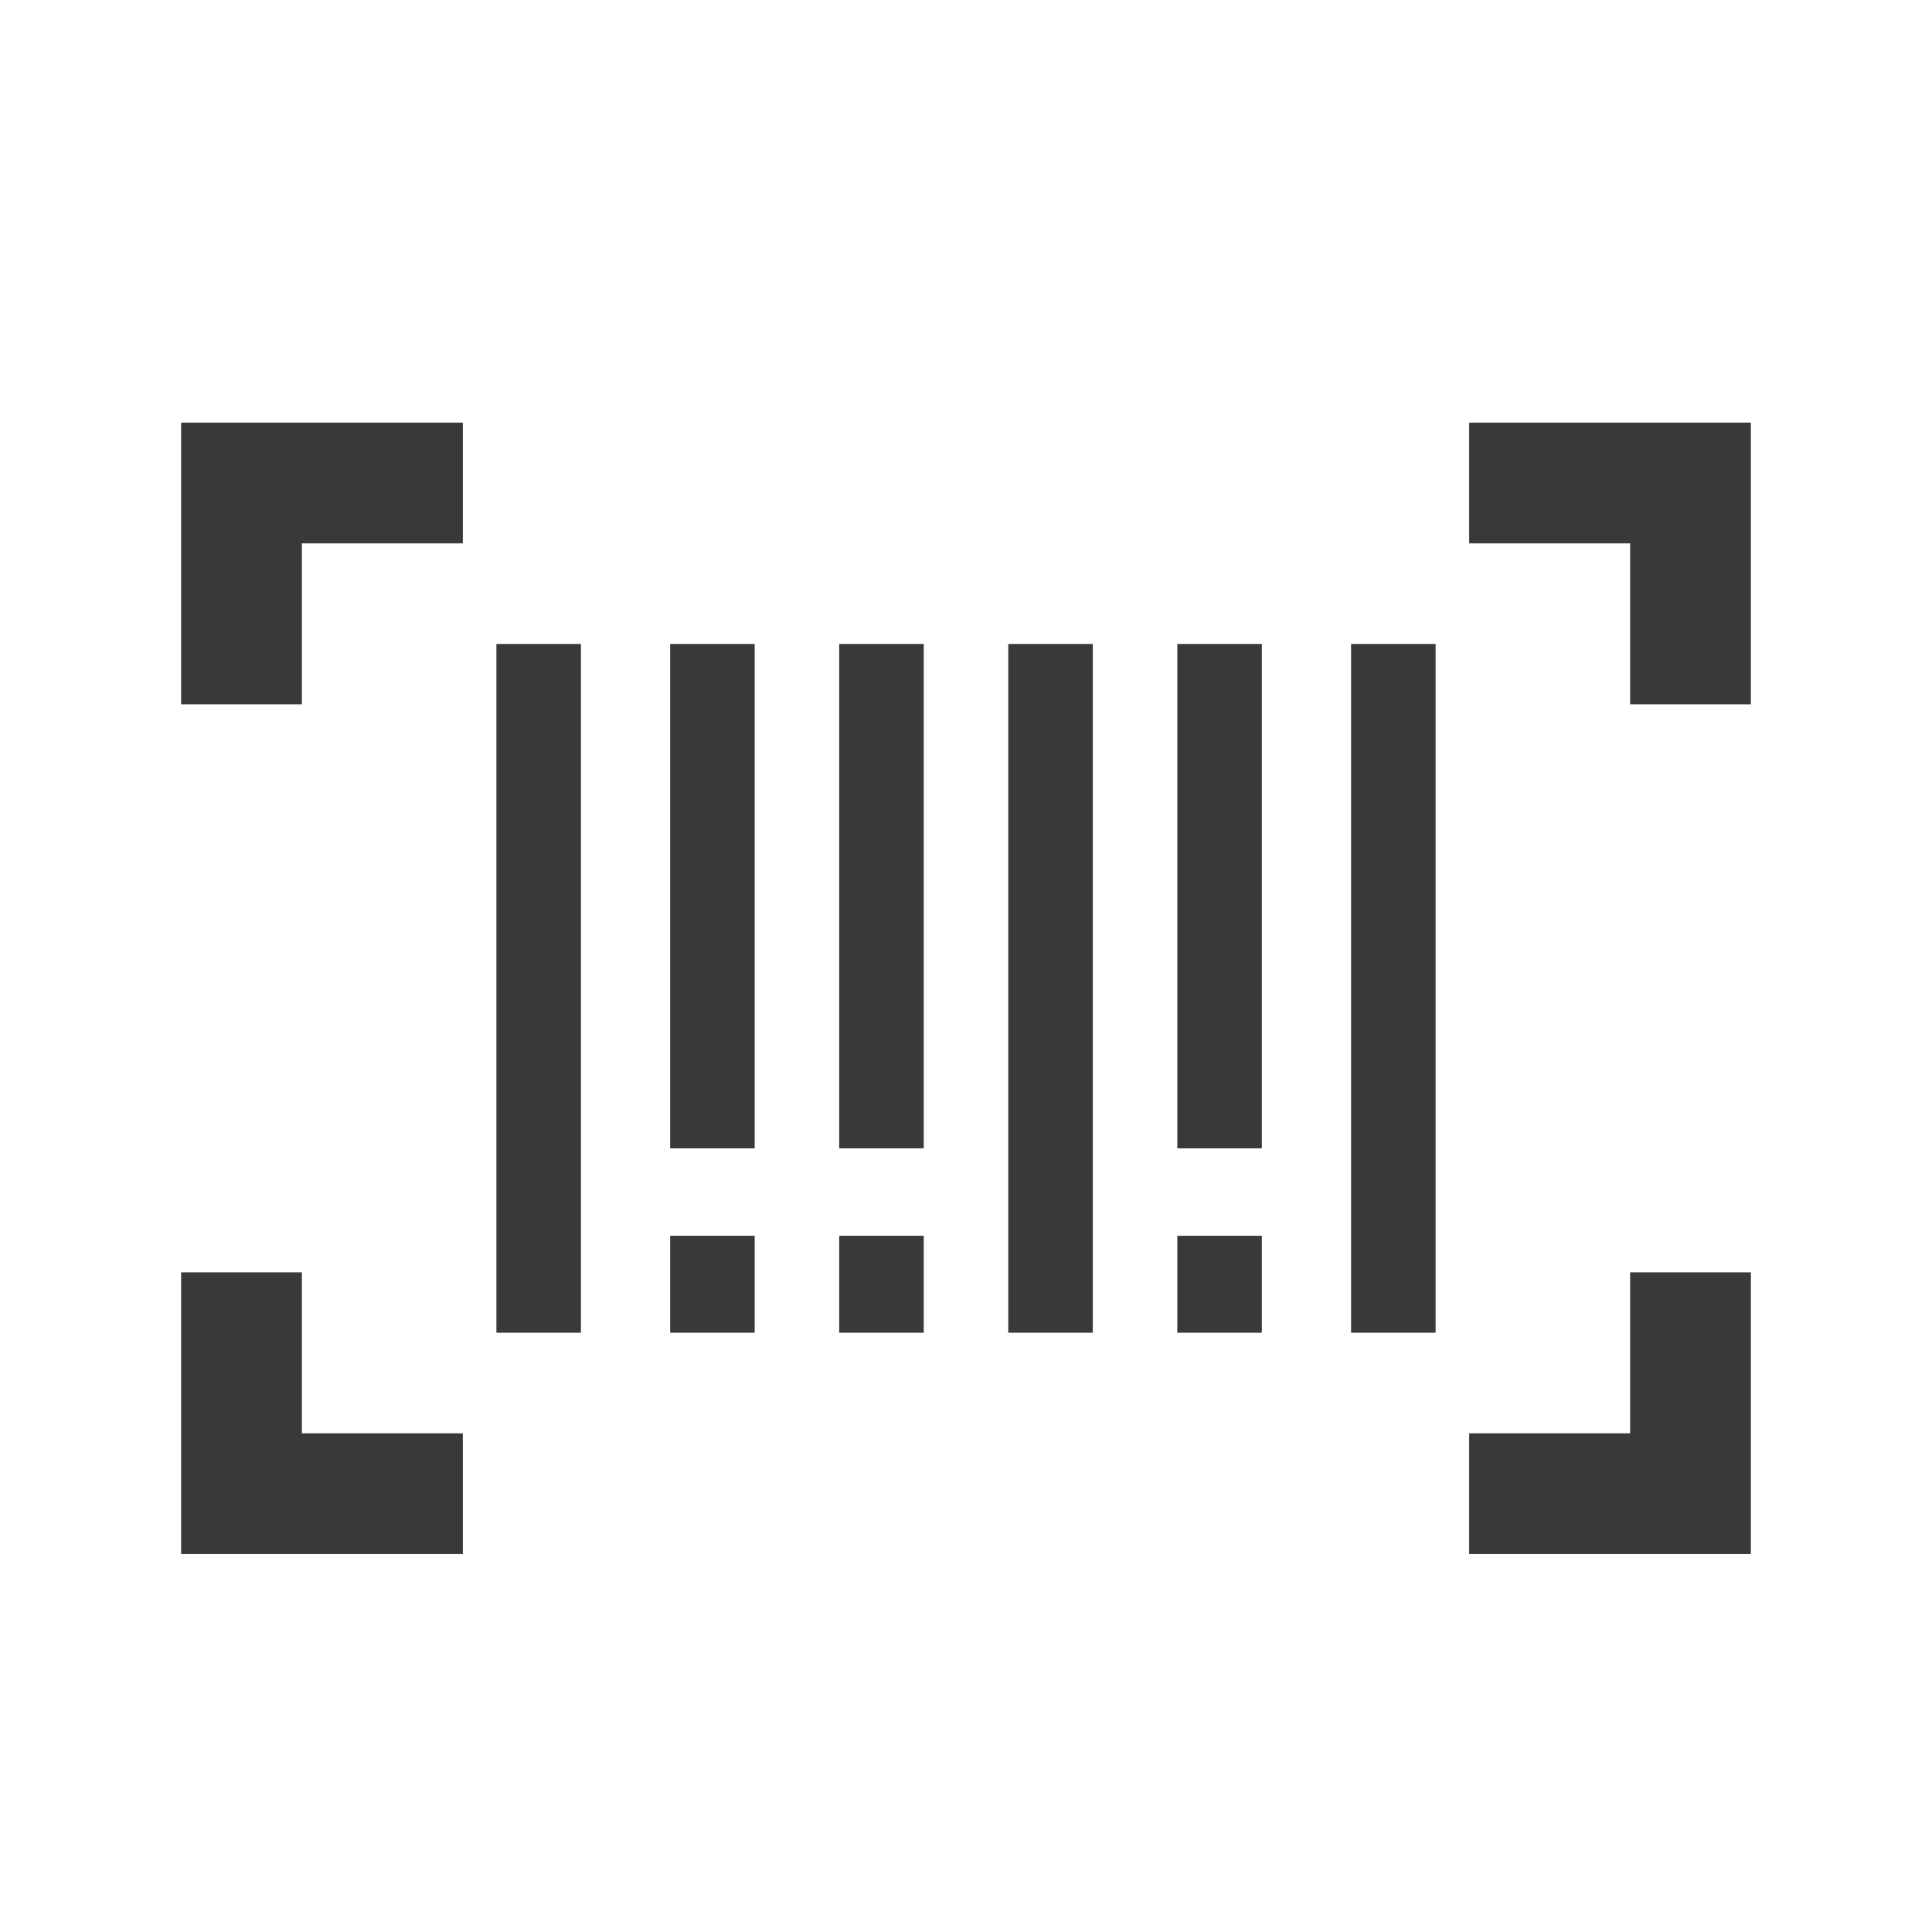 <svg xmlns="http://www.w3.org/2000/svg" fill="none" viewBox="0 0 16 16"><path fill="#393939" fill-rule="evenodd" d="M1.5 3.5h2.333v1H2.5v1.333h-1V3.5ZM4.811 11.037V5.333h-.7v5.704h.7ZM9.05 11.037V5.333h-.7v5.704h.7ZM6.25 11.037v-.803h-.7v.803h.7ZM7.65 11.037v-.803h-.7v.803h.7ZM10.45 11.037v-.803h-.7v.803h.7ZM11.889 11.037V5.333h-.7v5.704h.7ZM6.25 9.511V5.333h-.7v4.177h.7ZM7.65 9.511V5.333h-.7v4.177h.7ZM10.45 9.511V5.333h-.7v4.177h.7ZM14.5 3.5v2.333h-1V4.5h-1.333v-1H14.5ZM13.5 11.87h-1.333v1H14.5V10.537h-1v1.333ZM2.5 11.87V10.537h-1v2.333h2.333v-1H2.5Z" /></svg>